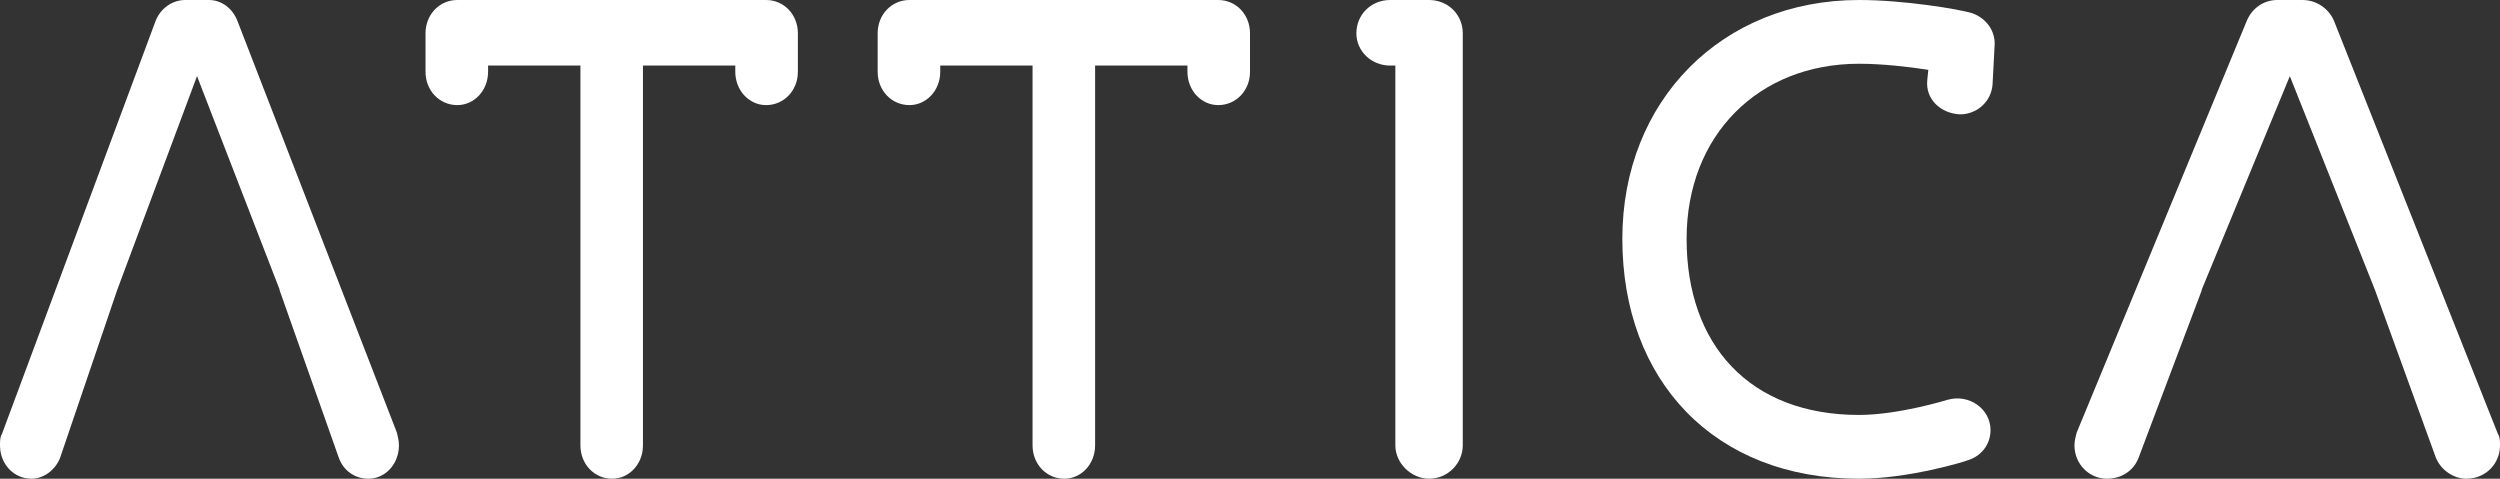 <?xml version="1.0" encoding="UTF-8"?>
<svg width="94px" height="18px" viewBox="0 0 94 18" version="1.1" xmlns="http://www.w3.org/2000/svg" xmlns:xlink="http://www.w3.org/1999/xlink">
    <rect x="0" y="0" width="94" height="18" fill="#333333" stroke="none"/>
    <!-- Generator: Sketch 59.1 (86144) - https://sketch.com -->
    <title>Attica_Logo_Reverse</title>
    <desc>Created with Sketch.</desc>
    <g id="Attica-site" stroke="none" stroke-width="1" fill="none" fill-rule="evenodd">
        <g id="Mobile-Portrait" transform="translate(-114, -16)" fill="#FFFFFF">
            <g id="Attica_Logo_Reverse" transform="translate(114, 16)">
                <path d="M28.804,3.952 C28.17,3.952 27.647,3.403 27.647,2.7 L27.647,2.465 L24.175,2.465 L24.175,16.747 C24.175,17.452 23.653,18 23.018,18 C22.346,18 21.824,17.452 21.824,16.747 L21.824,2.465 L18.352,2.465 L18.352,2.7 C18.352,3.403 17.829,3.952 17.195,3.952 C16.522,3.952 16,3.403 16,2.7 L16,1.252 C16,0.548 16.522,0 17.195,0 L28.804,0 C29.477,0 30,0.548 30,1.252 L30,2.7 C30,3.403 29.477,3.952 28.804,3.952" id="Fill-1"></path>
                <path d="M45.805,3.952 C45.171,3.952 44.648,3.403 44.648,2.7 L44.648,2.465 L41.176,2.465 L41.176,16.747 C41.176,17.452 40.654,18 40.019,18 C39.347,18 38.824,17.452 38.824,16.747 L38.824,2.465 L35.353,2.465 L35.353,2.7 C35.353,3.403 34.83,3.952 34.195,3.952 C33.523,3.952 33,3.403 33,2.7 L33,1.252 C33,0.548 33.523,0 34.195,0 L45.805,0 C46.477,0 47,0.548 47,1.252 L47,2.7 C47,3.403 46.477,3.952 45.805,3.952" id="Fill-2"></path>
                <path d="M53.733,18 C53.06,18 52.465,17.413 52.465,16.747 L52.465,2.465 L52.268,2.465 C51.555,2.465 51,1.917 51,1.252 C51,0.548 51.555,0 52.268,0 L53.733,0 C54.445,0 55,0.548 55,1.252 L55,16.747 C55,17.413 54.445,18 53.733,18" id="Fill-3"></path>
                <path d="M74.921,3.159 C74.883,3.806 74.346,4.3 73.694,4.3 C72.965,4.262 72.388,3.73 72.466,3.007 L72.505,2.626 C71.776,2.512 70.78,2.397 69.898,2.397 C66.101,2.397 63.416,5.099 63.416,8.981 C63.416,12.976 65.794,15.602 69.898,15.602 C71.393,15.602 73.233,15.031 73.233,15.031 C74.04,14.804 74.844,15.373 74.844,16.173 C74.844,16.706 74.499,17.162 73.962,17.314 C73.886,17.353 71.776,18 69.898,18 C64.451,18 61,14.308 61,8.981 C61,3.768 64.759,0 69.898,0 C71.586,0 73.654,0.343 74.153,0.496 C74.691,0.685 75.036,1.18 74.997,1.713 L74.921,3.159" id="Fill-4"></path>
                <path d="M14.926,16.274 L8.926,0.783 C8.741,0.314 8.333,0 7.852,0 L6.963,0 C6.481,0 6.037,0.314 5.852,0.783 L0.074,16.314 C0,16.431 0,16.588 0,16.745 C0,17.451 0.518,18 1.185,18 C1.63,18 2.074,17.686 2.259,17.216 L4.407,10.902 L7.408,2.863 L10.519,10.902 L10.509,10.902 L12.741,17.216 C12.926,17.725 13.371,18 13.852,18 C14.482,18 15,17.451 15,16.745 C15,16.588 14.963,16.431 14.926,16.274" id="Fill-5"></path>
                <path d="M78.08,16.274 L84.479,0.783 C84.676,0.314 85.111,0 85.625,0 L86.573,0 C87.086,0 87.561,0.314 87.758,0.783 L93.921,16.314 C94,16.431 94,16.588 94,16.745 C94,17.451 93.447,18 92.736,18 C92.262,18 91.788,17.686 91.591,17.216 L89.299,10.902 L86.098,2.863 L82.78,10.902 L82.791,10.902 L80.409,17.216 C80.213,17.725 79.738,18 79.225,18 C78.553,18 78,17.451 78,16.745 C78,16.588 78.039,16.431 78.08,16.274" id="Fill-6"></path>
            </g>
        </g>
    </g>
</svg>